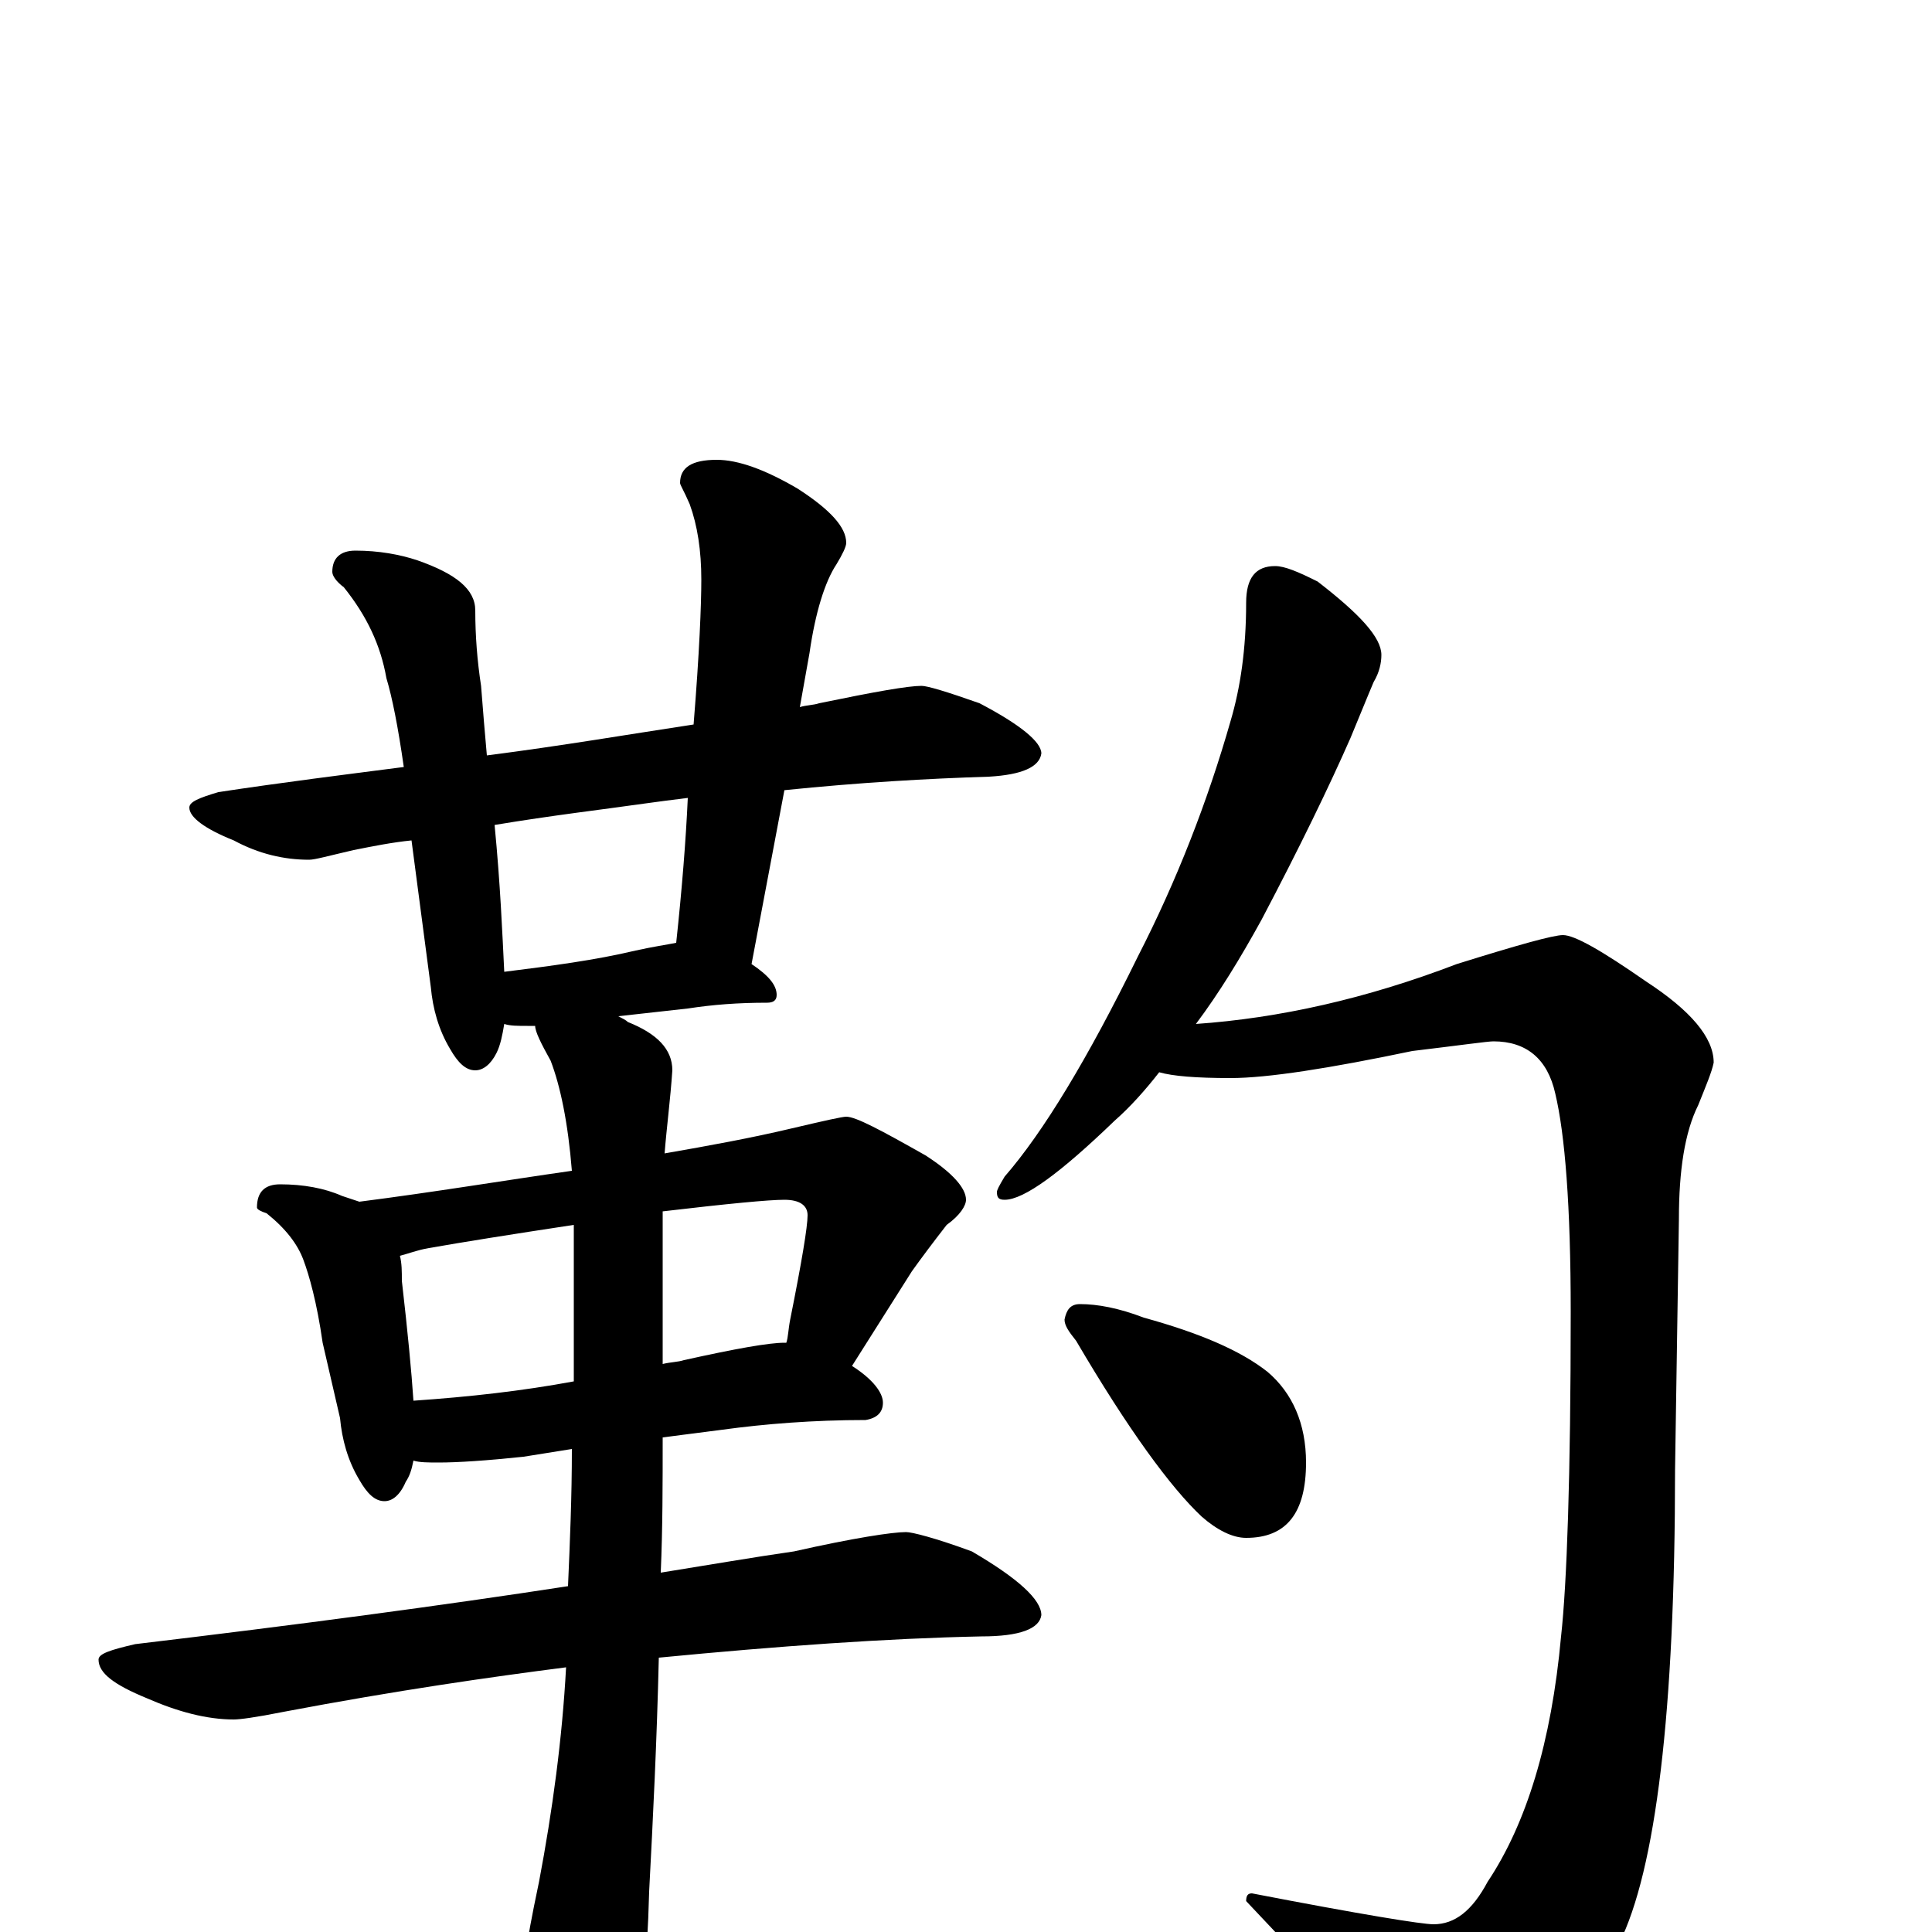 <?xml version="1.0" encoding="utf-8" ?>
<!DOCTYPE svg PUBLIC "-//W3C//DTD SVG 1.1//EN" "http://www.w3.org/Graphics/SVG/1.1/DTD/svg11.dtd">
<svg version="1.1" id="Layer_1" xmlns="http://www.w3.org/2000/svg" xmlns:xlink="http://www.w3.org/1999/xlink" x="0px" y="145px" width="1000px" height="1000px" viewBox="0 0 1000 1000" enable-background="new 0 0 1000 1000" xml:space="preserve">
<g id="Layer_1">
<path id="glyph" transform="matrix(1 0 0 -1 0 1000)" d="M477,645C480,645 490,642 507,636C528,625 539,616 539,610C538,603 529,599 512,598C480,597 445,595 406,591l-17,-90C398,495 402,490 402,485C402,482 400,481 397,481C382,481 369,480 356,478l-36,-4C322,473 324,472 325,471C340,465 348,457 348,446C347,431 345,416 344,403C367,407 389,411 410,416C427,420 436,422 438,422C443,422 456,415 479,402C493,393 500,385 500,379C500,376 497,371 490,366C483,357 477,349 472,342l-31,-49C452,286 457,279 457,274C457,269 454,266 448,265C421,265 396,263 374,260l-31,-4C343,232 343,209 342,186C367,190 390,194 411,197C442,204 462,207 469,207C472,207 484,204 503,197C527,183 539,172 539,164C538,157 528,153 508,153C459,152 403,148 341,142C340,99 338,59 336,21C335,-17 332,-45 328,-62C321,-78 315,-86 309,-86C302,-86 295,-77 287,-60C278,-37 273,-20 273,-7C273,-4 275,7 279,26C286,63 291,100 293,137C254,132 205,125 147,114C132,111 124,110 121,110C107,110 92,114 76,121C59,128 51,134 51,141C51,144 57,146 70,149C154,159 229,169 294,179C295,202 296,225 296,250l-25,-4C252,244 237,243 227,243C222,243 217,243 214,244C213,239 212,236 210,233C207,226 203,223 199,223C194,223 190,227 186,234C180,244 177,255 176,266l-9,39C164,326 160,340 157,348C154,356 148,364 138,372C135,373 133,374 133,375C133,383 137,387 145,387C157,387 168,385 177,381C180,380 183,379 186,378C225,383 261,389 296,394C294,419 290,438 285,451C280,460 277,466 277,469C276,469 274,469 273,469C268,469 264,469 261,470C260,464 259,459 257,455C254,449 250,446 246,446C241,446 237,450 233,457C227,467 224,478 223,489l-10,76C203,564 193,562 183,560C170,557 163,555 160,555C147,555 134,558 121,565C106,571 98,577 98,582C98,585 103,587 113,590C146,595 178,599 209,603C206,624 203,639 200,649C197,666 190,681 178,696C174,699 172,702 172,704C172,711 176,715 184,715C196,715 207,713 216,710C236,703 246,695 246,684C246,671 247,658 249,645C250,632 251,620 252,609C291,614 326,620 359,625C362,662 363,687 363,700C363,715 361,728 357,739C354,746 352,749 352,750C352,758 358,762 371,762C382,762 396,757 413,747C430,736 438,727 438,719C438,717 436,713 433,708C427,699 422,683 419,662l-5,-28C417,635 421,635 424,636C453,642 470,645 477,645M261,497C285,500 308,503 329,508C338,510 345,511 350,512C353,540 355,565 356,587C348,586 340,585 333,584C312,581 286,578 256,573C259,542 260,517 261,497M214,275C243,277 270,280 297,285C297,309 297,334 297,360C297,362 297,364 297,366C264,361 239,357 222,354C216,353 211,351 207,350C208,346 208,342 208,337C211,311 213,290 214,275M343,373C343,362 343,352 343,343C343,326 343,309 343,294C347,295 351,295 354,296C381,302 398,305 406,305l1,0C408,308 408,312 409,317C415,347 418,365 418,371C418,376 414,379 406,379C398,379 377,377 343,373M660,707C665,707 672,704 682,699C704,682 715,670 715,661C715,657 714,652 711,647C708,640 704,630 699,618C688,593 673,562 653,524C642,504 631,486 619,470C662,473 707,483 754,501C786,511 804,516 809,516C815,516 829,508 852,492C875,477 887,463 887,450C886,445 883,438 879,428C872,414 869,394 869,369l-2,-130C867,114 857,32 838,-6C824,-37 805,-61 781,-80C770,-89 758,-93 746,-93C741,-93 733,-86 721,-71C708,-52 682,-23 645,16C645,19 646,20 648,20C705,9 736,4 742,4C753,4 762,11 770,26C790,56 803,98 808,153C811,180 813,236 813,321C813,376 810,413 805,434C801,452 790,461 773,461C770,461 756,459 731,456C688,447 656,442 637,442C619,442 607,443 600,445C593,436 585,427 577,420C549,393 530,379 520,379C517,379 516,380 516,383C516,384 517,386 520,391C540,414 563,452 589,505C609,544 625,585 637,627C642,644 645,664 645,688C645,701 650,707 660,707M559,325C568,325 579,323 592,318C621,310 642,301 656,290C669,279 676,263 676,243C676,217 666,204 645,204C638,204 630,208 622,215C606,230 584,260 557,306C553,311 551,314 551,317C552,322 554,325 559,325z"/>
</g>
</svg>
